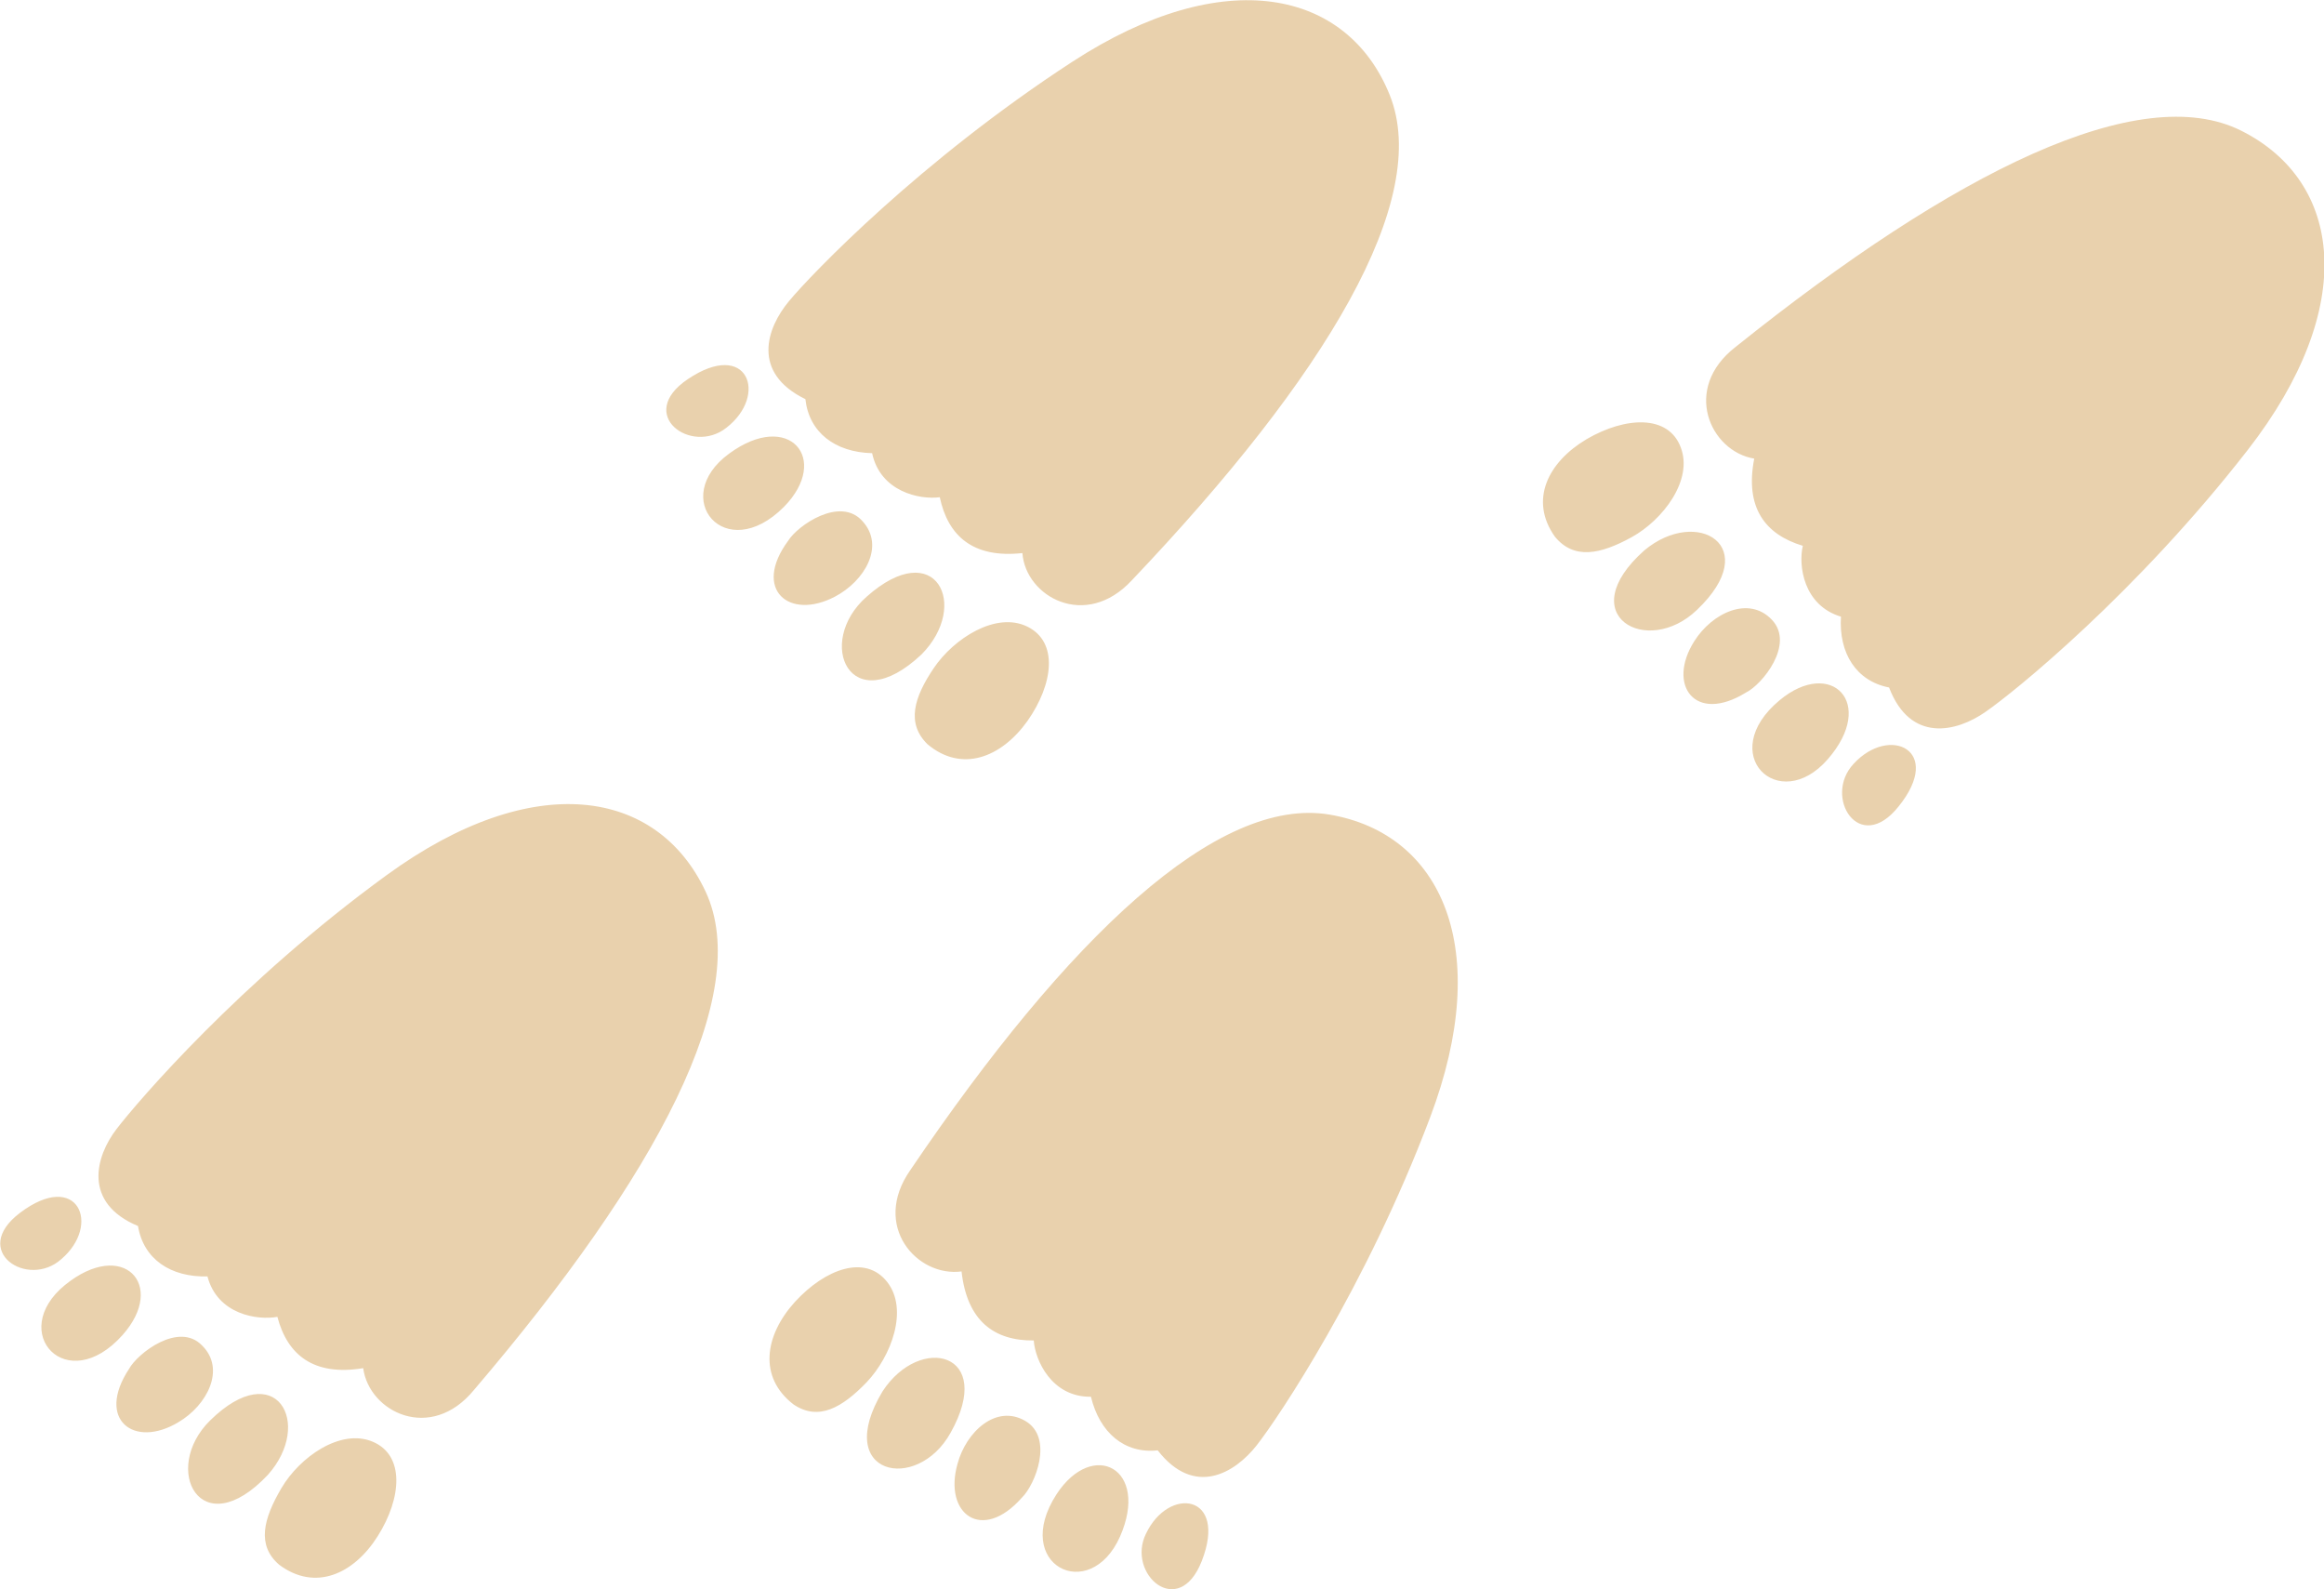 <svg version="1.1" id="Layer_1" xmlns="http://www.w3.org/2000/svg" x="0" y="0" viewBox="0 0 511.9 350" style="enable-background:new 0 0 511.9 350" xml:space="preserve"><style>.st0{fill:#e9d1ad}</style><path class="st0" d="M249.3 127.8c42.8-45 66.1-83.8 56.8-106.9s-36.4-29.1-69.9-7.3-57.4 46.7-62.4 52.7-8.3 15.8 3.6 21.6c.8 7.3 6.5 11.7 14.7 11.9 1.8 8.5 10.5 10.3 14.9 9.7 1.8 8.5 7.3 13.5 18.2 12.3.7 9.6 13.9 17 24.1 6zM204.3 163.9c7.5 6.3 16.2 3 22-5.1 5.7-8.1 6.9-17.4 0-20.8-6.9-3.4-16.2 2.6-20.6 9.1s-6.1 12.2-1.4 16.8zM190.9 131.4c-11.5 10.1-3.6 27.5 12.1 12.7 10.7-10.8 3.1-26.2-12.1-12.7zM173.6 119.1c-7.9 10.7.2 17.6 10.3 12.3 6.5-3.4 11.1-11.1 6.1-16.6-4.9-5.6-14.3.9-16.4 4.3zM160.6 99.9c-13.3 9.7-.9 24.8 12.1 11.7 10.3-10.5 1.1-21.4-12.1-11.7zM151.5 83.5c-11.6 7.8.8 16.8 8.5 10.7 9.3-7.2 4.7-19.6-8.5-10.7zM382.3 76.4c48.4-38.8 89.1-58.8 111.4-47.6s25.9 38.8 1.4 70.3-51.4 53.3-57.8 57.7c-6.3 4.4-16.5 6.9-21.2-5.4-7.2-1.4-11.1-7.5-10.6-15.6-8.3-2.5-9.4-11.3-8.4-15.6-8.3-2.5-12.8-8.4-10.7-19.2-9.7-1.6-16-15.4-4.1-24.6zM342.5 118.2c-5.7-8-1.6-16.4 7-21.5 8.6-5 18-5.4 20.7 1.8 2.8 7.2-3.9 16-10.8 19.8s-12.7 5-16.9-.1zM373.8 134.3c-11 10.6-27.7 1.2-11.6-13.1 11.6-9.7 26.3-.9 11.6 13.1zM384.6 152.5c-11.3 7-17.5-1.7-11.4-11.3 3.9-6.2 12-10.1 17.1-4.7 5.1 5.4-2.2 14.3-5.7 16zM402.6 167.2c-10.8 12.4-24.8-1.2-10.6-13 11.3-9.4 21.4.6 10.6 13zM418.2 177.6c-8.7 10.9-16.7-2.2-9.9-9.4 7.9-8.6 19.9-3 9.9 9.4zM200.5 257.7c34.8-51.4 67.7-82.5 92.4-78.3 24.6 4.2 36.2 29.4 22.1 66.7s-33.4 66.1-38.2 72.2-13.7 11.5-21.8 1.1c-7.3.8-12.8-3.9-14.7-11.8-8.7.1-12.3-8.1-12.6-12.4-8.7.1-14.7-4.3-15.9-15.2-9.8 1.3-19.9-10-11.3-22.3zM174.8 309.3c-7.8-6-6.4-15.2.3-22.6 6.7-7.3 15.5-10.5 20.3-4.4 4.8 6.1.9 16.4-4.5 22.1-5.4 5.6-10.6 8.6-16.1 4.9zM209.4 315.5c-7.4 13.4-26.1 9.4-15-9.1 8.3-12.7 24.9-8.6 15 9.1zM225.1 329.8c-8.8 10-17.3 3.6-14.2-7.4 1.9-7.1 8.5-13.2 14.9-9.5s2.2 14.1-.7 16.9zM246.7 338.4c-6.7 15-24 6.2-14-9.3 8-12.3 20.6-5.7 14 9.3zM264.7 343.8c-5.1 13-16.6 2.8-12.3-6 5-10.6 18.1-8.8 12.3 6zM104.4 306.1c40.3-47.2 61.6-87.2 51-109.8s-37.9-27.1-70.2-3.6-54.8 49.8-59.5 55.9-7.5 16.3 4.7 21.4c1.2 7.3 7.2 11.3 15.3 11.1 2.2 8.4 11 9.7 15.4 8.9 2.2 8.4 8 13.1 18.9 11.3 1.3 9.7 14.9 16.4 24.4 4.8zM61.5 344.6c7.9 5.9 16.4 2.1 21.7-6.3s6-17.8-1.1-20.8S66 320.9 62 327.7s-5.5 12.6-.5 16.9zM46.3 312.8c-10.9 10.7-2.1 27.7 12.7 12 10.1-11.3 1.8-26.2-12.7-12zM28.4 301.5c-7.3 11.1 1.1 17.6 10.9 11.7 6.3-3.7 10.5-11.7 5.2-16.9-5.1-5.3-14.2 1.7-16.1 5.2zM14.3 283c-12.7 10.4.4 24.8 12.7 11 9.8-11 .1-21.4-12.7-11zM4.4 267.1c-11.1 8.4 1.7 16.8 9.1 10.2 8.9-7.6 3.6-19.8-9.1-10.2z"/></svg>